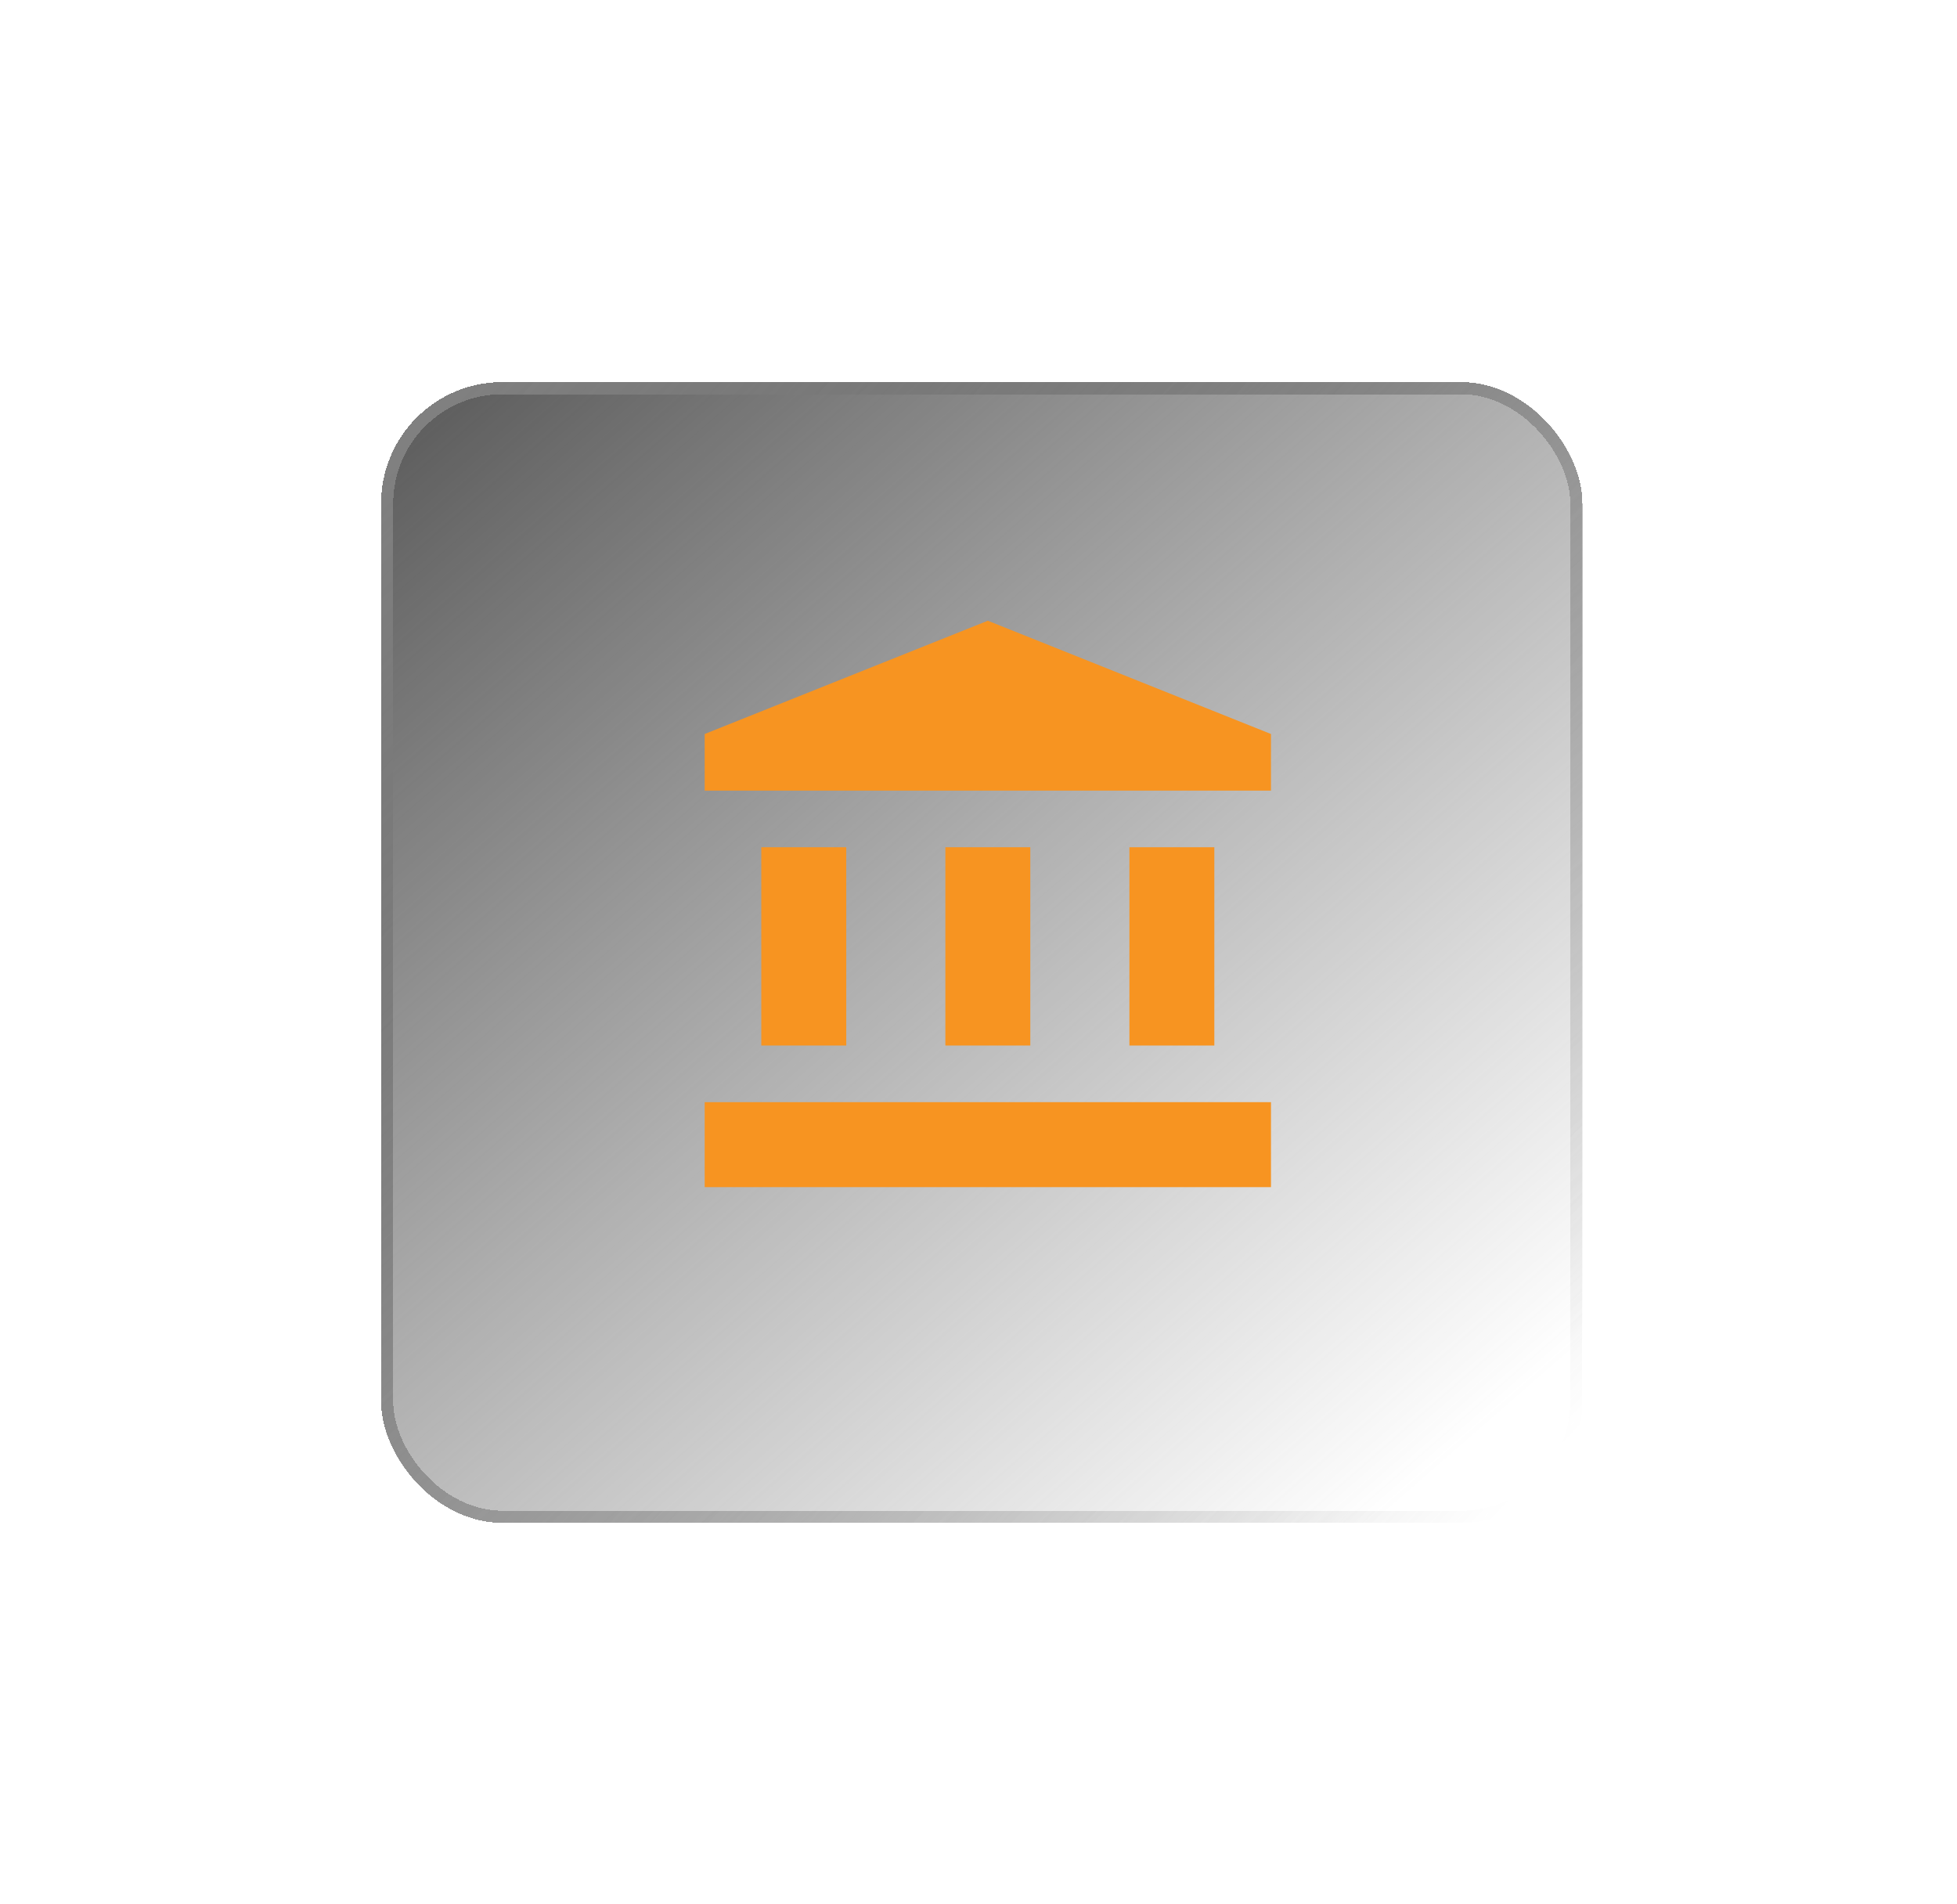 <svg width="73" height="71" viewBox="0 0 73 71" fill="none" xmlns="http://www.w3.org/2000/svg">
<g filter="url(#filter0_d_212_41)">
<rect x="14.216" y="12.44" width="44.812" height="42.549" rx="4.526" fill="url(#paint0_linear_212_41)" shape-rendering="crispEdges"/>
<rect x="14.442" y="12.666" width="44.359" height="42.096" rx="4.3" stroke="url(#paint1_linear_212_41)" stroke-width="0.453" shape-rendering="crispEdges"/>
</g>
<path d="M26.286 41.107H47.41V44.276H26.286V41.107ZM36.848 23.152L26.286 27.377V29.489H47.41V27.377L36.848 23.152ZM42.129 31.601H45.297V38.995H42.129V31.601ZM35.264 31.601H38.432V38.995H35.264V31.601ZM28.398 31.601H31.567V38.995H28.398V31.601Z" fill="#F79421"/>
<defs>
<filter id="filter0_d_212_41" x="0.636" y="0.671" width="71.971" height="69.707" filterUnits="userSpaceOnUse" color-interpolation-filters="sRGB">
<feFlood flood-opacity="0" result="BackgroundImageFix"/>
<feColorMatrix in="SourceAlpha" type="matrix" values="0 0 0 0 0 0 0 0 0 0 0 0 0 0 0 0 0 0 127 0" result="hardAlpha"/>
<feOffset dy="1.811"/>
<feGaussianBlur stdDeviation="6.79"/>
<feComposite in2="hardAlpha" operator="out"/>
<feColorMatrix type="matrix" values="0 0 0 0 0 0 0 0 0 0 0 0 0 0 0 0 0 0 0.2 0"/>
<feBlend mode="normal" in2="BackgroundImageFix" result="effect1_dropShadow_212_41"/>
<feBlend mode="normal" in="SourceGraphic" in2="effect1_dropShadow_212_41" result="shape"/>
</filter>
<linearGradient id="paint0_linear_212_41" x1="14.216" y1="12.44" x2="51.333" y2="54.988" gradientUnits="userSpaceOnUse">
<stop stop-color="#585858"/>
<stop offset="1" stop-color="#656565" stop-opacity="0"/>
</linearGradient>
<linearGradient id="paint1_linear_212_41" x1="14.216" y1="16.061" x2="55.633" y2="54.988" gradientUnits="userSpaceOnUse">
<stop stop-color="#808080"/>
<stop offset="1" stop-color="#565656" stop-opacity="0"/>
</linearGradient>
</defs>
</svg>
